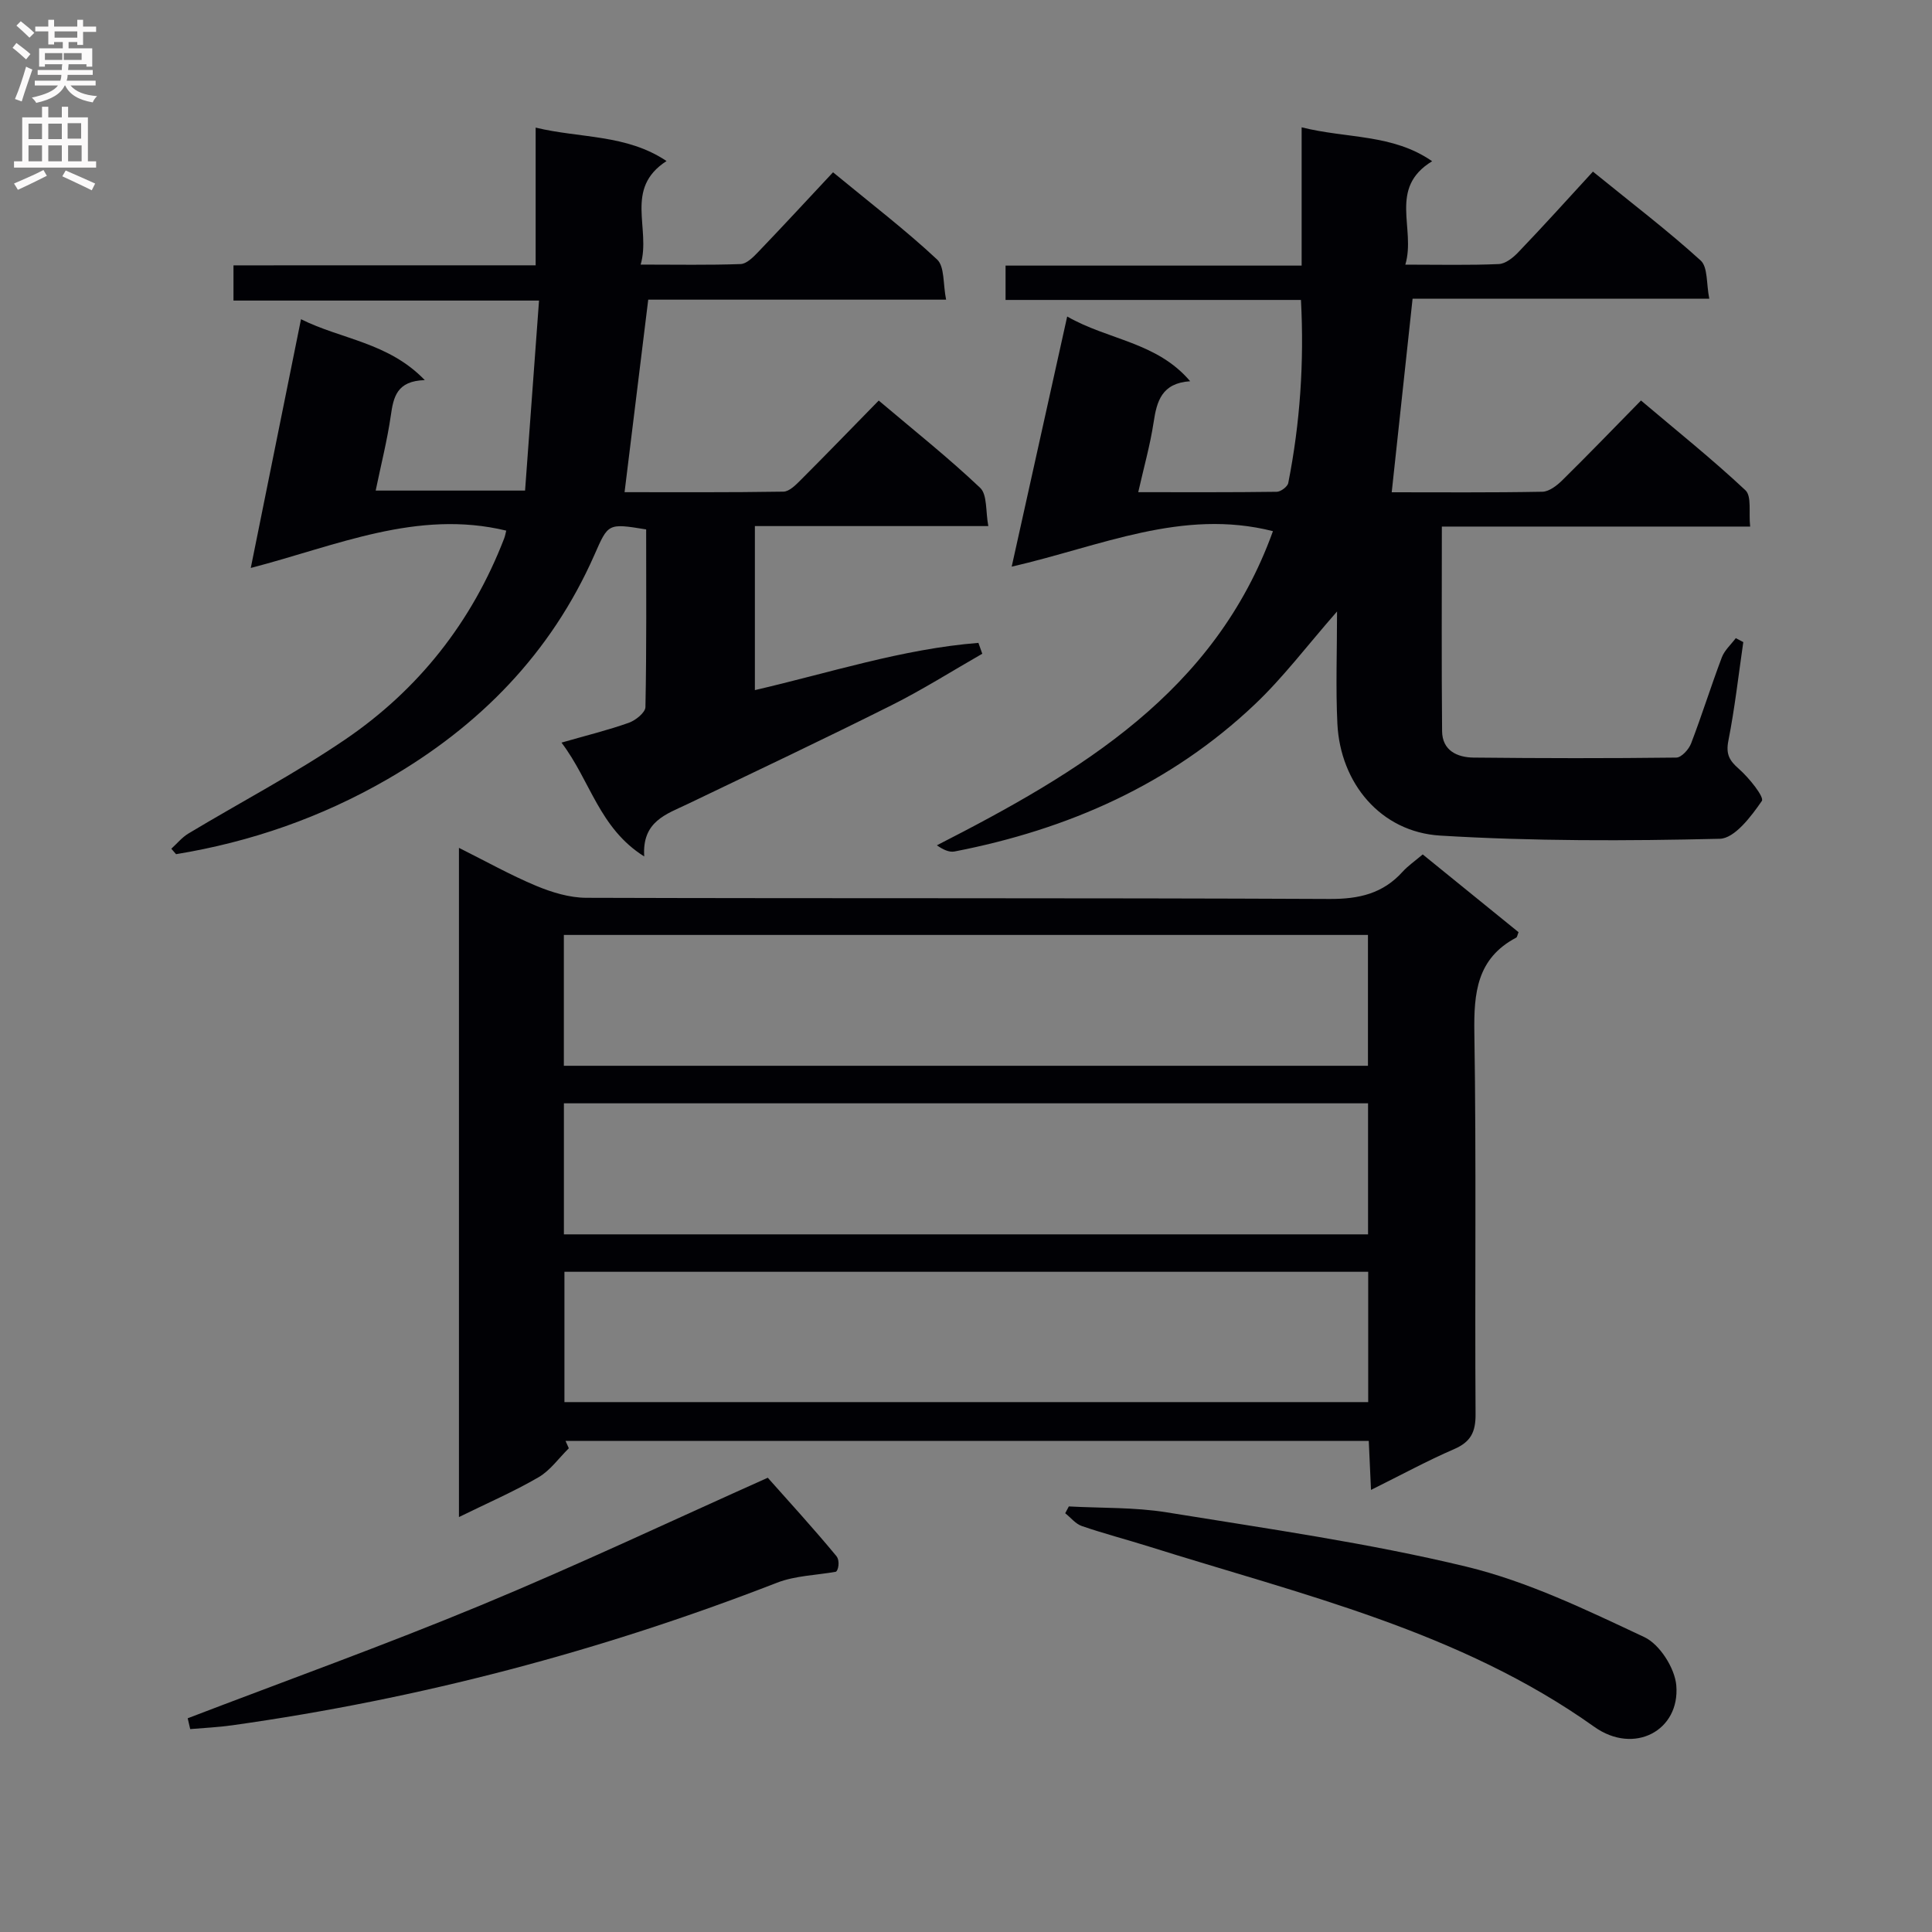 <svg enable-background="new 0 0 400 400" viewBox="0 0 400 400" xmlns="http://www.w3.org/2000/svg"><rect x="0" y="0" width="400" height="400" fill="#808080" stroke="none"/><g fill="#010105"><path d="m117.77 299.85c-2.08 2.04-3.85 4.6-6.29 6.01-5.13 2.98-10.6 5.35-16.46 8.23 0-46.25 0-92.02 0-138.55 5.6 2.79 10.65 5.63 15.96 7.85 3.26 1.36 6.92 2.48 10.4 2.49 51.3.16 102.61 0 153.91.24 6.08.03 11.02-1.11 15.1-5.63 1.1-1.22 2.51-2.18 4.17-3.59 6.62 5.37 13.26 10.76 19.84 16.1-.24.58-.28 1.02-.49 1.13-8.14 4.3-8.79 11.43-8.66 19.73.42 26.31.08 52.63.25 78.95.02 3.69-1 5.72-4.43 7.21-5.61 2.43-11 5.37-17.22 8.45-.17-3.72-.31-6.77-.46-10.14-55.58 0-110.94 0-166.3 0 .23.52.45 1.02.68 1.52zm165.45-106.28c-55.69 0-111.02 0-166.48 0v27.09h166.48c0-9.25 0-18.16 0-27.09zm.05 96.72c0-9.42 0-18.18 0-26.98-55.68 0-111.03 0-166.41 0v26.98zm-166.52-34.73h166.49c0-9.29 0-18.2 0-27.13-55.69 0-111.04 0-166.49 0z"/><path d="m329.8 35.53c8.29 6.74 15.56 12.27 22.3 18.4 1.52 1.38 1.16 4.82 1.79 7.91-21.04 0-41.3 0-61.43 0-1.46 13.56-2.87 26.64-4.32 40.08 9.92 0 20.56.09 31.2-.11 1.39-.03 2.99-1.27 4.1-2.36 5.34-5.26 10.54-10.65 16.31-16.53 7.42 6.28 14.77 12.16 21.62 18.58 1.33 1.24.66 4.61.98 7.52-21.57 0-42.48 0-63.83 0 0 14.45-.08 28.41.05 42.37.04 3.98 3.1 5.42 6.5 5.46 14 .15 28 .17 41.99 0 1.06-.01 2.59-1.69 3.06-2.92 2.26-5.89 4.13-11.92 6.36-17.81.56-1.49 1.91-2.68 2.9-4 .52.27 1.03.55 1.55.82-.99 6.82-1.76 13.68-3.09 20.43-.54 2.77.19 4.08 2.19 5.83 2.09 1.83 5.29 5.83 4.74 6.63-2.21 3.21-5.64 7.76-8.71 7.83-19.29.46-38.64.51-57.89-.66-12.31-.75-20.68-10.85-21.28-23.18-.36-7.41-.07-14.85-.07-23.22-6.22 7.1-11.12 13.63-16.96 19.17-17.5 16.62-38.74 25.96-62.23 30.52-1.14.22-2.44-.42-3.66-1.28 29.73-15.19 57.57-31.72 69.58-65.04-18.8-4.76-35.63 3.11-54.09 7.35 3.89-17.52 7.63-34.37 11.49-51.79 8.52 4.89 18.55 5.26 25.46 13.4-5.89.39-6.91 4.13-7.57 8.53-.71 4.67-2.01 9.26-3.18 14.44 10.08 0 19.38.05 28.68-.08.83-.01 2.23-1.06 2.38-1.82 2.45-12.4 3.31-24.92 2.63-37.9-20.56 0-40.67 0-61.16 0 0-2.41 0-4.47 0-7.11h61.3c0-9.61 0-18.67 0-28.63 9.44 2.37 18.81 1.33 27.02 7.02-9.17 5.59-3.32 13.89-5.55 21.41 7.14 0 13.25.15 19.35-.12 1.4-.06 2.98-1.33 4.05-2.46 5.17-5.39 10.17-10.94 15.44-16.68z"/><path d="m110.9 54.93c0-9.71 0-18.79 0-28.51 9.34 2.25 18.75 1.34 27.1 6.92-8.86 5.73-3.17 13.94-5.36 21.44 7.49 0 14.1.13 20.7-.11 1.22-.04 2.57-1.39 3.56-2.42 5.17-5.39 10.24-10.88 15.57-16.58 7.9 6.51 15.02 11.96 21.54 18.05 1.59 1.48 1.21 5.07 1.87 8.32-21.36 0-41.78 0-61.67 0-1.65 13.46-3.24 26.38-4.9 39.86 10.43 0 21.66.07 32.89-.11 1.21-.02 2.55-1.38 3.56-2.39 5.29-5.29 10.49-10.67 16.17-16.47 7.29 6.17 14.42 11.83 21 18.07 1.5 1.42 1.11 4.85 1.69 7.92-16.52 0-32.28 0-48.33 0v33.96c15.48-3.58 30.55-8.53 46.28-9.78.27.75.53 1.5.8 2.25-6.24 3.57-12.34 7.43-18.76 10.65-13.96 6.99-28.08 13.67-42.17 20.43-4.46 2.14-9.54 3.59-9.06 10.89-9.35-5.88-11.11-15.64-17.13-23.57 5.18-1.49 9.64-2.58 13.95-4.11 1.4-.5 3.41-2.11 3.43-3.25.25-12.28.15-24.58.15-36.78-7.97-1.3-7.84-1.25-10.73 5.31-8.99 20.36-23.79 35.43-42.9 46.45-13.61 7.85-28.21 12.94-43.7 15.48-.33-.38-.66-.75-.98-1.13 1.16-1.05 2.19-2.33 3.51-3.13 10.81-6.5 22.04-12.38 32.45-19.46 15.21-10.34 26.26-24.34 32.94-41.62.23-.59.33-1.23.44-1.65-18.45-4.45-35.14 3.13-52.89 7.73 3.55-17.6 6.92-34.27 10.4-51.5 8.36 4.18 18.09 4.78 25.63 12.61-5.82.16-6.49 3.52-7.04 7.36-.73 5.06-2 10.04-3.13 15.51h30.93c.95-12.89 1.9-25.85 2.89-39.34-21.74 0-42.33 0-63.26 0 0-2.5 0-4.57 0-7.29 20.61-.01 41.31-.01 62.56-.01z"/><path d="m158.96 305.95c4.23 4.77 9.36 10.36 14.19 16.2.84 1.02.38 3.12-.12 3.27-4.06.72-8.38.8-12.15 2.26-36.47 14.18-74.03 24.07-112.77 29.52-2.89.41-5.82.54-8.73.79-.17-.75-.35-1.49-.52-2.24 20.27-7.77 40.71-15.11 60.75-23.42 20.03-8.3 39.66-17.58 59.35-26.38z"/><path d="m221.29 311.89c6.77.37 13.63.15 20.29 1.23 20.74 3.37 41.63 6.32 62.02 11.24 12.74 3.08 24.89 8.98 36.85 14.59 3.17 1.49 6.31 6.42 6.61 10.01.78 9.34-8.73 14.43-16.98 8.56-27.89-19.85-60.56-27.36-92.31-37.36-4.59-1.44-9.25-2.65-13.79-4.21-1.3-.45-2.3-1.75-3.44-2.65.25-.46.5-.94.75-1.41z"/></g><path d="m2.6 9.9.8-1c.9.7 1.9 1.4 2.9 2.3l-.9 1.1c-1.1-1-2-1.8-2.8-2.4zm.5 10.6c.9-2.1 1.6-4.3 2.3-6.7.4.2.8.4 1.3.6-.7 2.1-1.5 4.3-2.2 6.6zm.3-15.2.9-.9c1 .8 2 1.6 2.8 2.4l-1 1c-.9-.9-1.8-1.7-2.7-2.5zm12.6-1.2h1.2v1.4h2.7v1.1h-2.7v2.7h-1.2v-.6h-1.8v1.3h4.9v3.8h-1.2v-.5h-3.7c0 .4-.1.9-.1 1.2h5.1v1h-5.2c0 .5-.1.9-.2 1.2h6v1h-5.2c1.1 1.3 2.9 2 5.5 2.2-.4.4-.7.8-.9 1.3-2.9-.5-4.8-1.6-5.7-3.5h-.1c-.8 1.7-2.7 2.9-5.9 3.6-.2-.4-.6-.8-.9-1.1 2.8-.6 4.6-1.4 5.4-2.5h-4.8v-1h5.3c.1-.3.2-.7.2-1.2h-4.9v-1h5c0-.4 0-.8.1-1.2h-3.6v.5h-1.2v-3.8h4.9v-1.3h-1.8v.5h-1.2v-2.7h-2.7v-1h2.7v-1.4h1.2v1.4h4.8zm-6.7 8.3h3.6c0-.4 0-.9 0-1.4h-3.6zm1.9-4.6h4.8v-1.3h-4.7v1.3zm6.7 3.2h-4.7v1.4h3.7v-1.4z" fill="#fbfafa"/><path d="m8.7 22.1h1.3v2.2h2.8v-2.2h1.3v2.2h4.1v9.1h1.7v1.3h-17v-1.3h1.7v-9.1h4.1zm.3 13.1.7 1.2c-1.8.9-3.8 1.9-6 2.9-.2-.4-.5-.8-.8-1.3 2.3-1 4.4-1.9 6.1-2.8zm-3.1-6.4h2.8v-3.2h-2.8zm0 4.6h2.8v-3.3h-2.8zm4.1-4.6h2.8v-3.2h-2.8zm0 4.6h2.8v-3.3h-2.8zm3.6 1.9c2.1.9 4.1 1.8 6.1 2.7l-.7 1.4c-2.2-1.1-4.2-2-6.1-2.9zm3.2-9.8h-2.8v3.2h2.8v-3.1zm-2.7 7.9h2.8v-3.3h-2.8z" fill="#fbfafa"/></svg>
